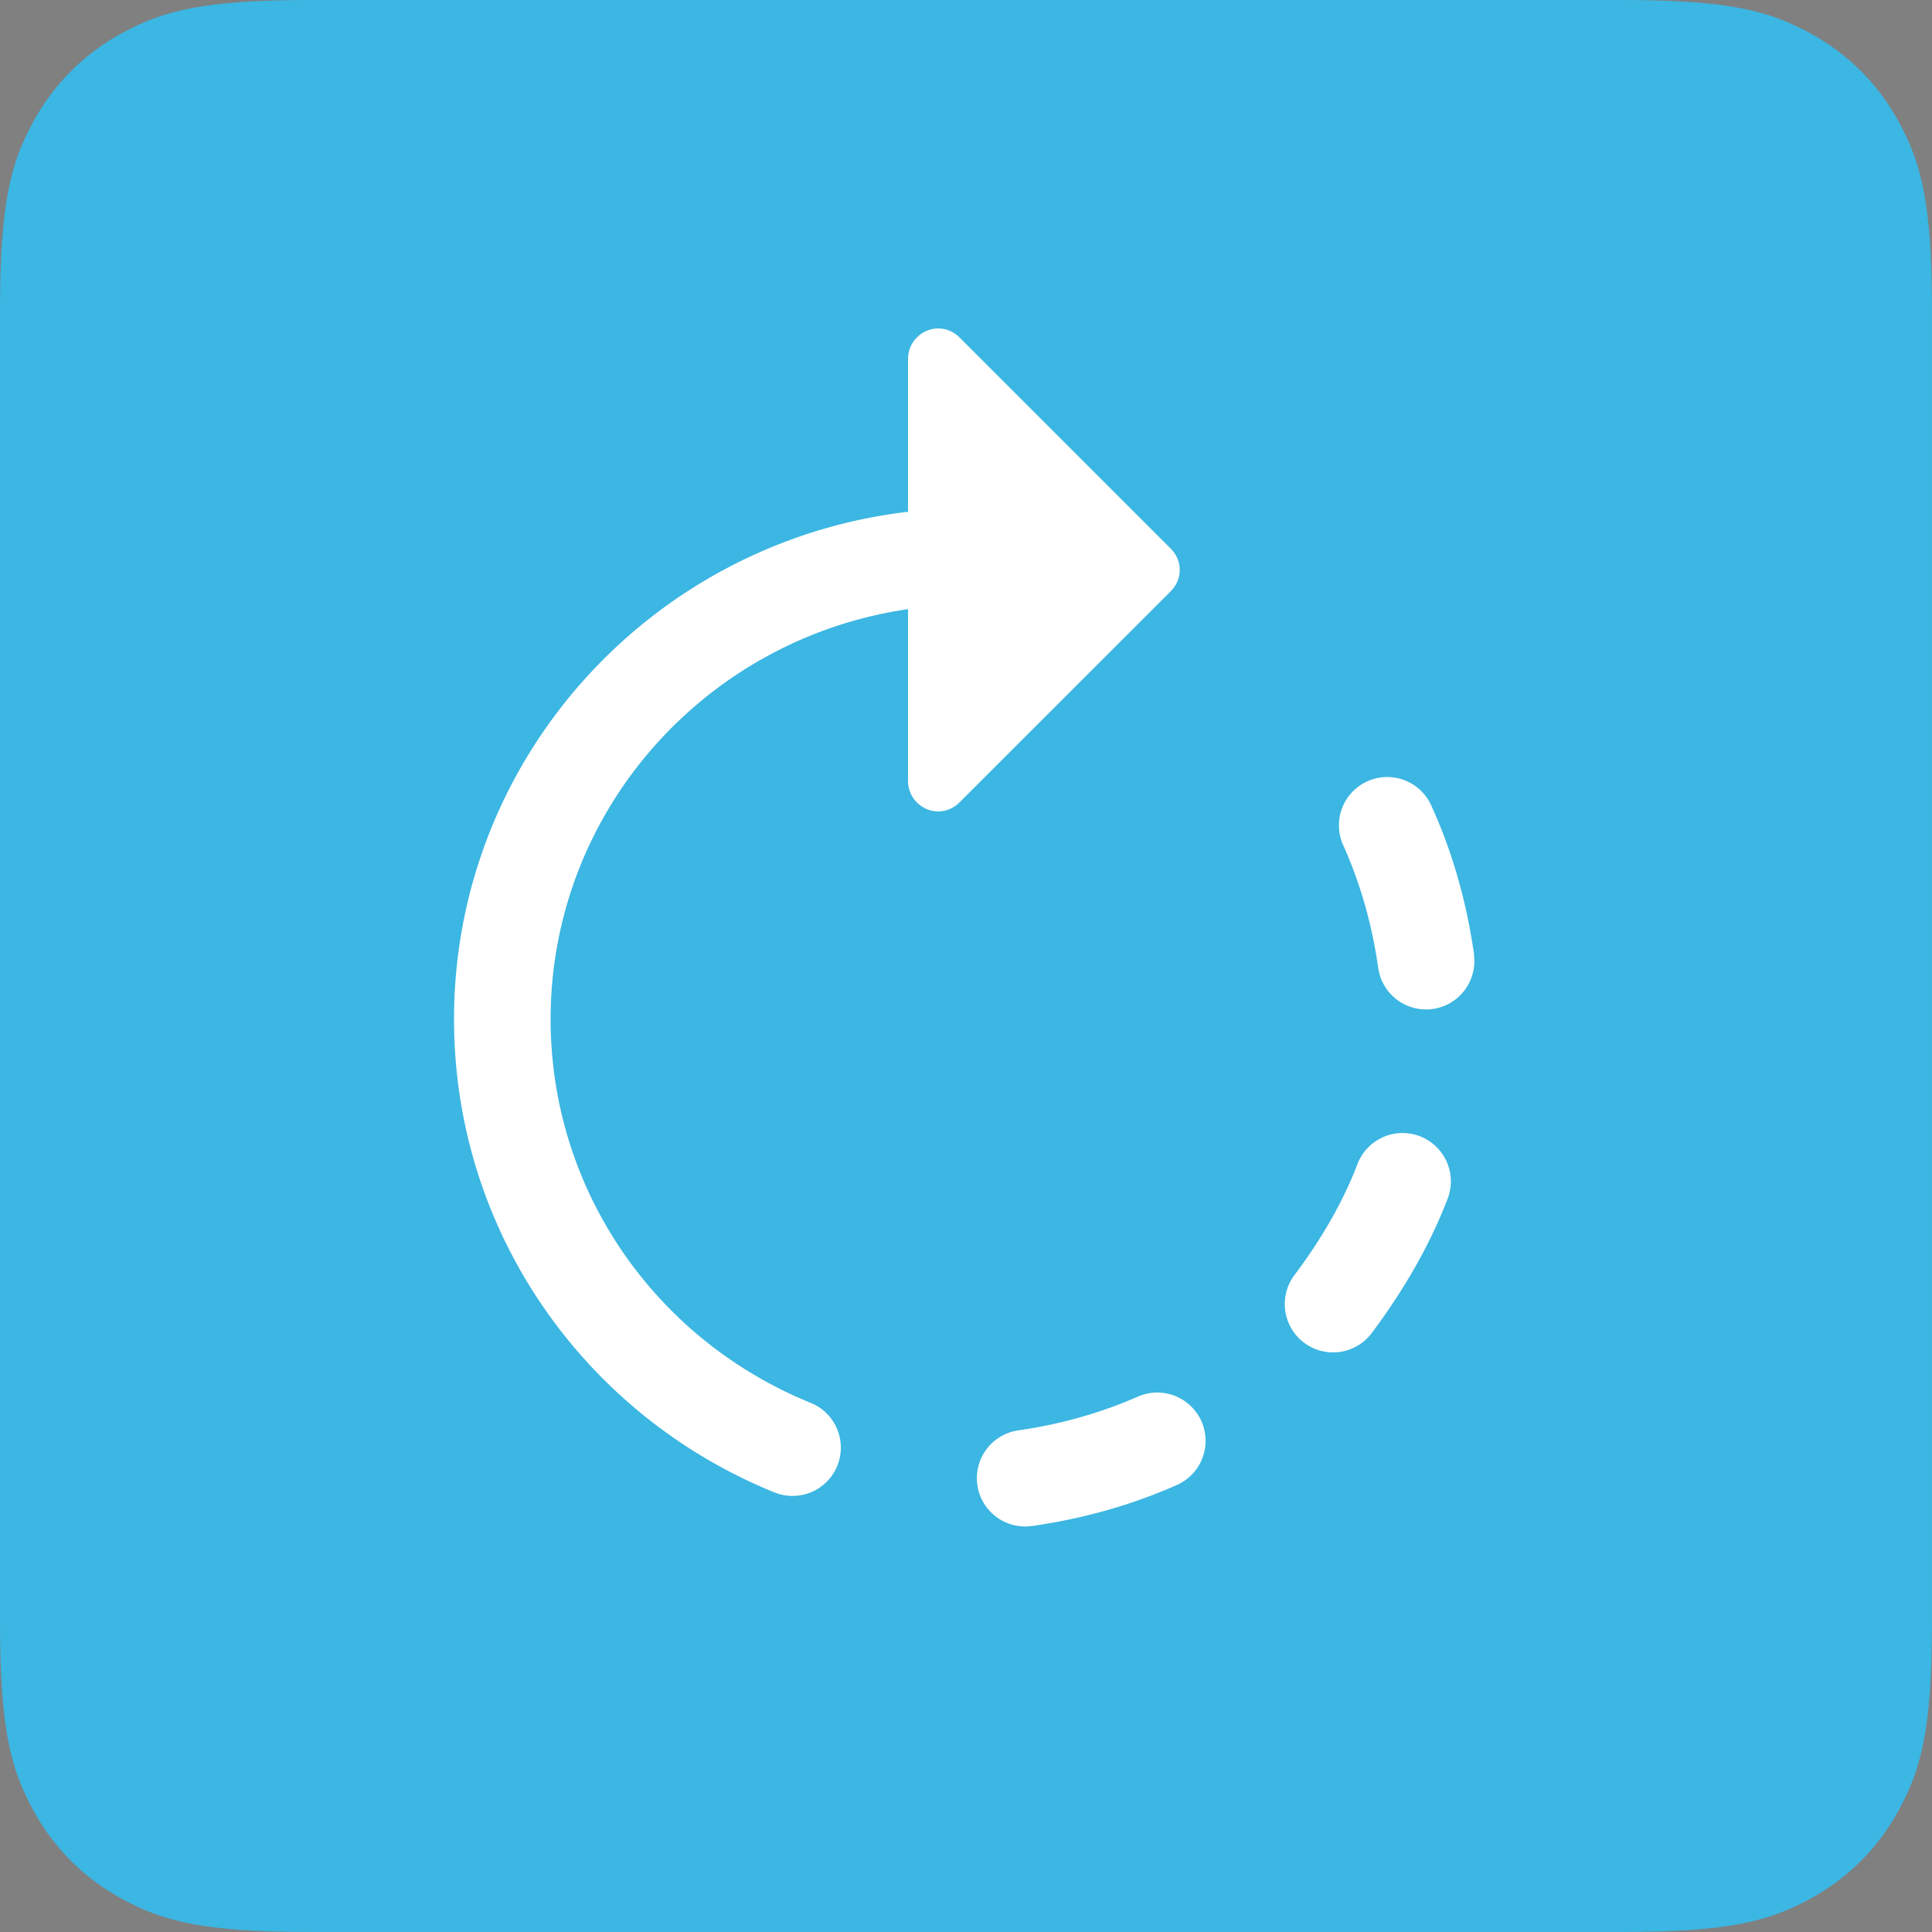 <svg xmlns="http://www.w3.org/2000/svg" xmlns:xlink="http://www.w3.org/1999/xlink" width="100" height="100" viewBox="0 0 100 100" fill="none"><rect x="0" y="0" width="100" height="100" fill="#808080" stroke="none"/><path d="M16.024 0h67.95c5.572 0 7.593.58 9.63 1.67s3.636 2.688 4.725 4.725 1.67 4.058 1.67 9.63v67.95c0 5.572-.58 7.593-1.67 9.63s-2.688 3.636-4.725 4.725-4.058 1.67-9.63 1.67h-67.95c-5.572 0-7.593-.58-9.63-1.67S2.76 95.642 1.67 93.605 0 89.548 0 83.976v-67.95c0-5.572.58-7.593 1.67-9.63S4.358 2.76 6.395 1.67 10.452 0 16.024 0z" fill="#3CB6E2"></path><g transform="translate(26 24)"><mask id="A" fill="#fff"><use xlink:href="#path-1"></use></mask><path d="M-14.927 62.634h77.883V-24.27h-77.883z" mask="url(#A)" stroke="#1D1D1B" stroke-width="9"></path></g><g fill="#fff"><path d="M46.732 26.52a2.5 2.5 0 1 1 .636 4.959C36.664 32.852 28.5 41.905 28.5 52.756c0 8.813 5.385 16.57 13.453 19.853a2.5 2.5 0 1 1-1.885 4.631C30.143 73.2 23.5 63.632 23.5 52.756c0-13.393 10.058-24.546 23.232-26.235zm29.555 22.875a2.5 2.5 0 1 1-4.95.707c-.322-2.257-.92-4.356-1.8-6.327a2.5 2.5 0 1 1 4.556-2.059c1.09 2.4 1.816 4.964 2.204 7.68zm-22.87 29.59a2.5 2.5 0 1 1-.707-4.95c2.2-.314 4.25-.9 6.178-1.743a2.5 2.5 0 1 1 2.025 4.572c-2.356 1.044-4.85 1.744-7.496 2.122zM71 69a2.5 2.5 0 1 1-4-3c1.436-1.914 2.525-3.823 3.255-5.73a2.5 2.5 0 1 1 4.67 1.786C74.02 64.41 72.703 66.72 71 69z" fill-rule="nonzero"></path><path d="M48.563 42C47.708 42 47 41.292 47 40.438V18.563c0-.854.708-1.562 1.563-1.562.415 0 .806.17 1.1.464L60.6 28.4c.293.293.464.684.464 1.1s-.17.806-.464 1.1L49.66 41.536c-.293.293-.684.464-1.1.464z"></path></g></svg>